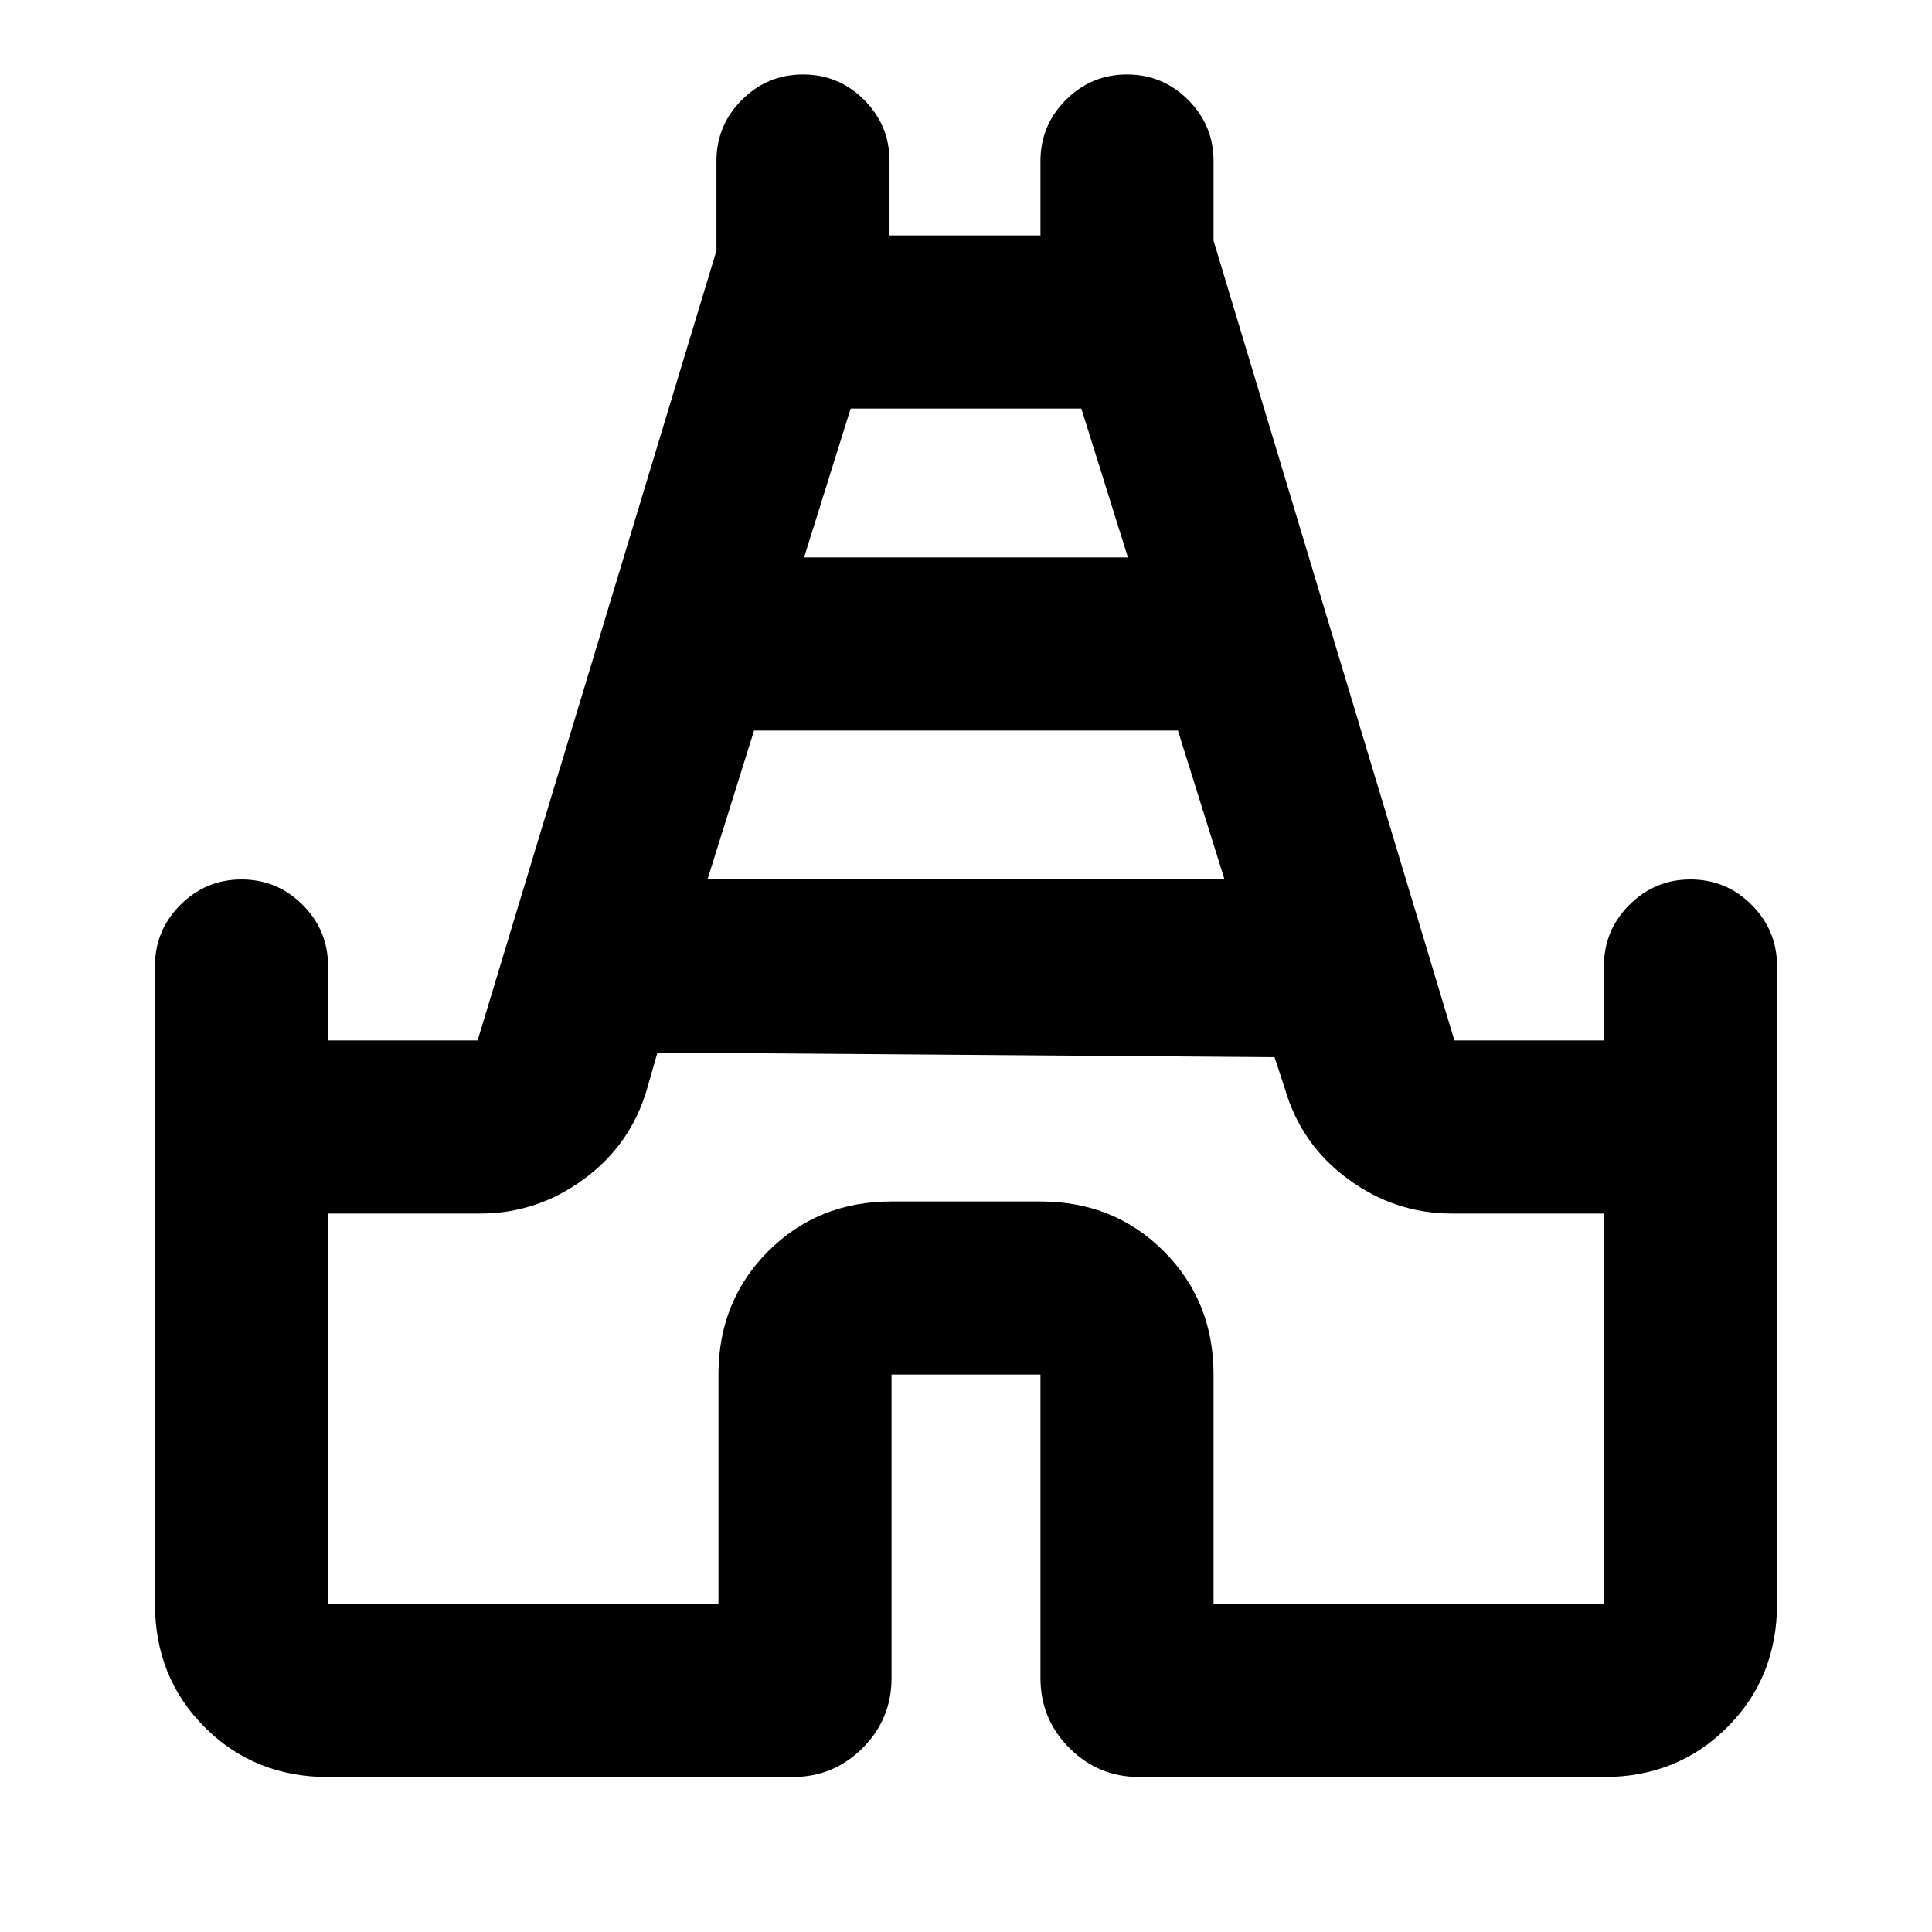<svg xmlns="http://www.w3.org/2000/svg" height="24" viewBox="0 -960 960 960" width="24"><path d="M77-163v-317q0-17.75 12.63-30.37Q102.26-523 120.01-523q17.76 0 30.37 12.63Q163-497.75 163-480v37h74.31L356-835.46V-880q0-17.75 12.63-30.37Q381.26-923 399.01-923q17.76 0 30.37 12.63Q442-897.75 442-880v37h75v-37q0-17.75 12.63-30.37Q542.26-923 560.01-923q17.76 0 30.37 12.63Q603-897.75 603-880v39.54L722.69-443H797v-37q0-17.75 12.63-30.37Q822.26-523 840.01-523q17.76 0 30.37 12.63Q883-497.75 883-480v317q0 36.54-24.73 61.27Q833.54-77 797-77H566.15q-20.36 0-34.76-14.39Q517-105.79 517-126.15V-277h-74v150.85q0 20.36-14.39 34.76Q414.21-77 393.85-77H163q-36.54 0-61.27-24.73Q77-126.46 77-163Zm274.54-360h256.92l-23.15-74H374.69l-23.15 74Zm48-160h160.92l-23.15-74H422.69l-23.15 74ZM163-163h194v-114q0-36.54 24.73-61.27Q406.46-363 443-363h74q36.54 0 61.27 24.73Q603-313.54 603-277v114h194v-194h-75.69q-28.18 0-51.47-17.13-23.3-17.13-31.3-44.64l-5.23-15.92L326.69-437l-5.23 18.23q-8 27.51-31.3 44.64Q266.87-357 238.69-357H163v194Zm317-271.69Z"/></svg>